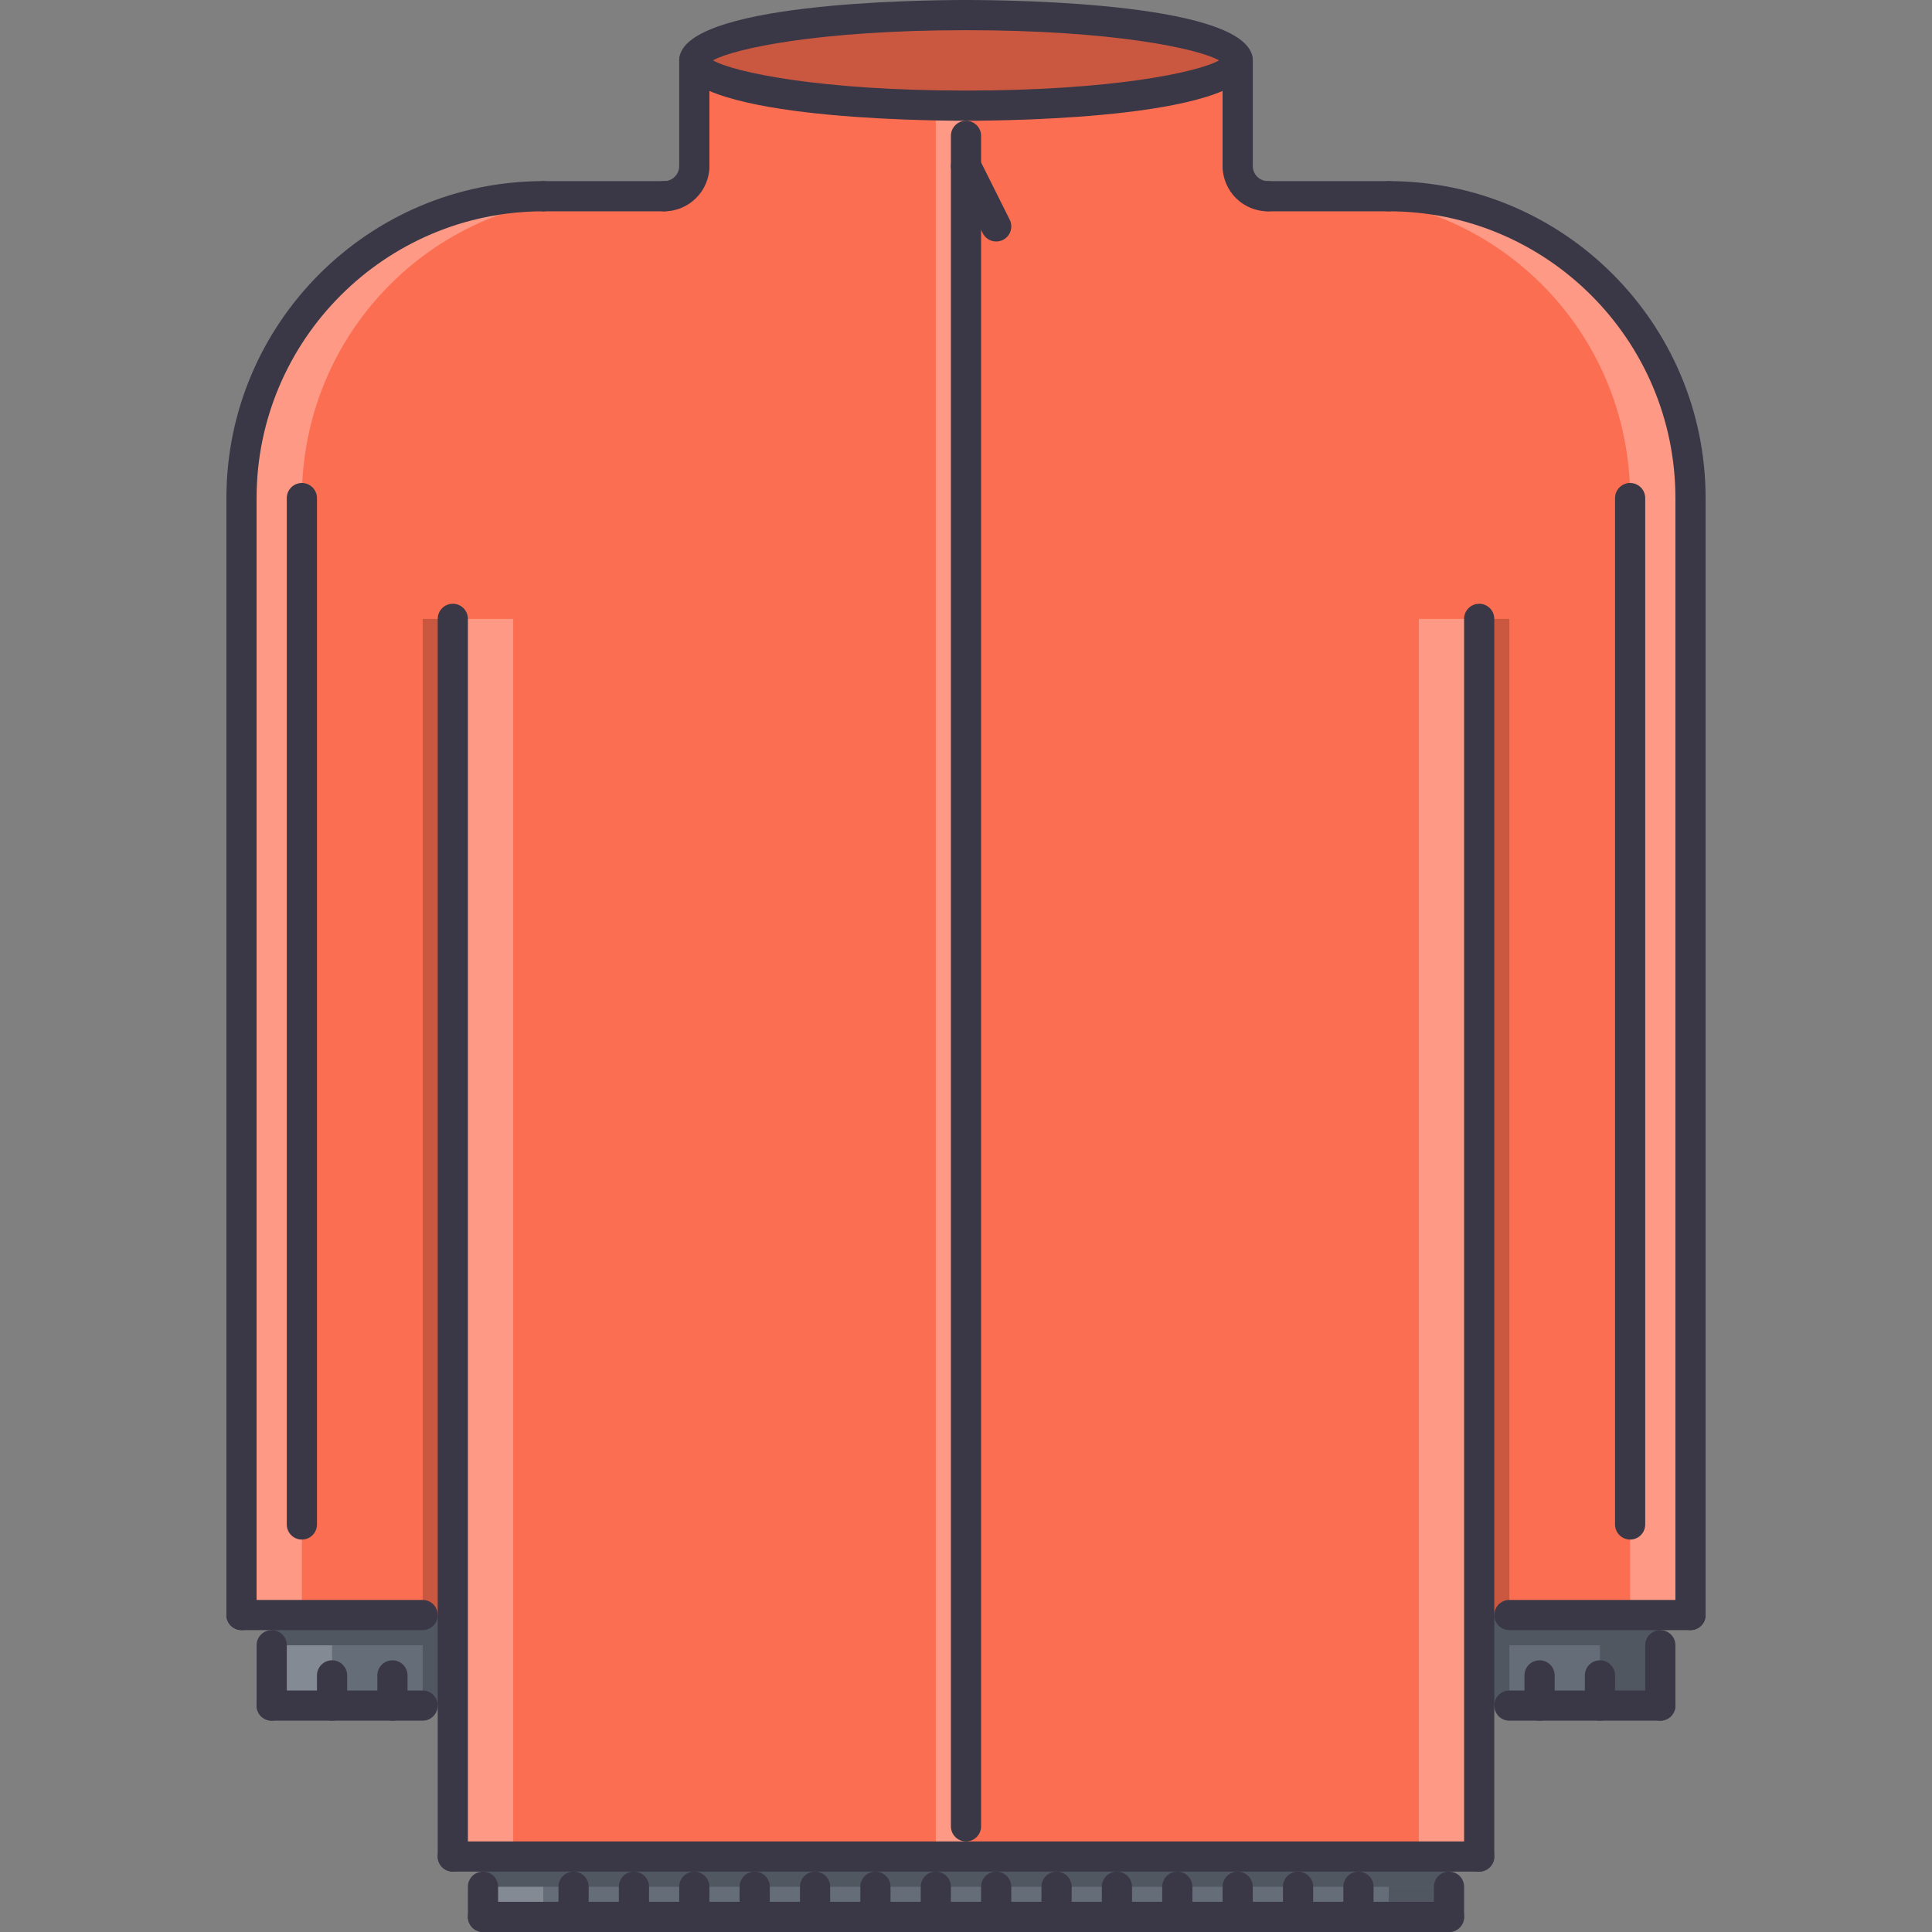 <?xml version="1.0" encoding="iso-8859-1"?>
<!-- Generator: Adobe Illustrator 19.0.0, SVG Export Plug-In . SVG Version: 6.00 Build 0)  -->
<svg version="1.1" id="Capa_1" xmlns="http://www.w3.org/2000/svg" xmlns:xlink="http://www.w3.org/1999/xlink" x="0px" y="0px"
	 viewBox="0 0 511.908 511.908" style="enable-background:new 0 0 511.908 511.908;" xml:space="preserve">
<rect x="0" y="0" width="511.908" height="511.908" fill="#808080" stroke="none"/>
<polygon style="fill:#656D78;" points="439.921,427.947 439.921,451.942 423.924,451.942 407.927,451.942 391.93,451.942 
	391.93,427.947 "/>
<path style="fill:#FC6E51;" d="M327.941,16.02c0,6.64-32.229,11.998-71.987,11.998c-39.75,0-71.987-5.358-71.987-11.998
	c0-6.639,32.236-11.997,71.987-11.997C295.713,4.023,327.941,9.382,327.941,16.02z"/>
<g style="opacity:0.2;">
	<path d="M327.941,16.02c0,6.64-32.229,11.998-71.987,11.998c-39.75,0-71.987-5.358-71.987-11.998
		c0-6.639,32.236-11.997,71.987-11.997C295.713,4.023,327.941,9.382,327.941,16.02z"/>
</g>
<g>
	<polygon style="fill:#656D78;" points="119.978,427.947 119.978,451.942 103.981,451.942 87.984,451.942 71.987,451.942 
		71.987,427.947 	"/>
	<polygon style="fill:#656D78;" points="127.977,491.935 255.954,491.935 383.932,491.935 383.932,507.933 359.935,507.933 
		343.938,507.933 327.941,507.933 311.944,507.933 295.947,507.933 279.95,507.933 263.953,507.933 247.956,507.933 
		231.958,507.933 215.961,507.933 199.964,507.933 183.967,507.933 167.97,507.933 151.973,507.933 127.977,507.933 	"/>
</g>
<path style="fill:#FC6E51;" d="M367.933,52.015h-31.994c-4.483,0-7.998-3.602-7.998-7.999V16.02c0,6.64-32.229,11.998-71.987,11.998
	c-39.75,0-71.987-5.358-71.987-11.998v27.995c0,4.397-3.597,7.999-7.999,7.999h-31.994c-44.312,0-79.985,35.673-79.985,79.985
	v295.947h7.998h47.991v23.995v39.993h7.999h127.977h127.978h7.998v-39.993v-23.995h47.991h7.999V132
	C447.92,87.687,412.168,52.015,367.933,52.015z"/>
<g style="opacity:0.3;">
	<polygon style="fill:#FFFFFF;" points="135.975,163.994 119.978,163.994 119.978,451.942 119.978,491.935 127.977,491.935 
		135.975,491.935 135.975,451.942 	"/>
	<path style="fill:#FFFFFF;" d="M159.972,52.015h-15.997C99.663,52.015,63.99,87.688,63.99,132v295.947h7.998h7.999V132
		C79.986,87.687,115.659,52.015,159.972,52.015z"/>
</g>
<g style="opacity:0.3;">
	<polygon style="fill:#FFFFFF;" points="375.933,163.994 391.93,163.994 391.93,451.942 391.93,491.935 383.932,491.935 
		375.933,491.935 375.933,451.942 	"/>
	<path style="fill:#FFFFFF;" d="M351.937,52.015h15.996c44.312,0,79.986,35.673,79.986,79.985v295.947h-7.999h-7.998V132
		C431.923,87.687,396.249,52.015,351.937,52.015z"/>
</g>
<g style="opacity:0.2;">
	<rect x="111.984" y="163.994" width="7.998" height="287.95"/>
</g>
<g style="opacity:0.2;">
	<rect x="391.934" y="163.994" width="7.998" height="287.95"/>
</g>
<g style="opacity:0.2;">
	<rect x="127.974" y="491.934" width="255.95" height="7.998"/>
</g>
<g style="opacity:0.2;">
	<rect x="71.984" y="435.944" style="fill:#FFFFFF;" width="15.997" height="15.997"/>
</g>
<g style="opacity:0.2;">
	<rect x="423.924" y="435.944" width="15.997" height="15.997"/>
</g>
<g style="opacity:0.2;">
	<rect x="71.984" y="427.944" width="39.993" height="7.998"/>
</g>
<g style="opacity:0.2;">
	<rect x="399.924" y="427.944" width="39.993" height="7.998"/>
</g>
<g style="opacity:0.2;">
	<rect x="127.974" y="499.934" style="fill:#FFFFFF;" width="15.97" height="7.999"/>
</g>
<g style="opacity:0.2;">
	<rect x="367.954" y="499.934" width="15.967" height="7.999"/>
</g>
<g style="opacity:0.3;">
	<path style="fill:#FFFFFF;" d="M247.956,27.94v463.995h7.998V28.018C253.248,28.018,250.584,27.987,247.956,27.94z"/>
</g>
<g>
	<path style="fill:#3A3847;" d="M391.93,495.911H119.978c-2.21,0-3.999-1.789-3.999-3.999c0-2.211,1.789-4,3.999-4h271.951
		c2.211,0,3.999,1.789,3.999,4C395.929,494.122,394.141,495.911,391.93,495.911z"/>
	<path style="fill:#3A3847;" d="M183.967,47.991c-2.21,0-4-1.788-4-3.999V15.997c0-2.21,1.789-3.999,4-3.999s4,1.789,4,3.999v27.995
		C187.967,46.203,186.178,47.991,183.967,47.991z"/>
	<path style="fill:#3A3847;" d="M327.941,47.991c-2.211,0-4-1.788-4-3.999V15.997c0-2.21,1.789-3.999,4-3.999
		s3.999,1.789,3.999,3.999v27.995C331.94,46.203,330.152,47.991,327.941,47.991z"/>
	<path style="fill:#3A3847;" d="M255.954,31.994c-12.689,0-75.986-0.769-75.986-15.997S243.265,0,255.954,0
		c12.686,0,75.986,0.77,75.986,15.997C331.94,31.225,268.64,31.994,255.954,31.994z M188.908,15.997
		c5.608,3.145,28.233,7.999,67.046,7.999s61.442-4.854,67.051-7.999c-5.608-3.144-28.237-7.998-67.051-7.998
		S194.516,12.853,188.908,15.997z"/>
	<path style="fill:#3A3847;" d="M255.954,487.912c-2.21,0-3.999-1.788-3.999-3.999V35.994c0-2.211,1.789-4,3.999-4
		c2.211,0,3.999,1.789,3.999,4v447.919C259.953,486.124,258.165,487.912,255.954,487.912z"/>
	<path style="fill:#3A3847;" d="M335.939,55.99c-6.615,0-11.998-5.382-11.998-11.998c0-2.21,1.789-3.999,4-3.999
		s3.999,1.789,3.999,3.999c0,2.207,1.797,3.999,3.999,3.999c2.211,0,4,1.789,4,4C339.939,54.201,338.15,55.99,335.939,55.99z"/>
	<path style="fill:#3A3847;" d="M175.969,55.99c-2.211,0-3.999-1.789-3.999-3.999c0-2.211,1.788-4,3.999-4
		c2.207,0,3.999-1.792,3.999-3.999c0-2.21,1.789-3.999,4-3.999s4,1.789,4,3.999C187.967,50.608,182.585,55.99,175.969,55.99z"/>
	<path style="fill:#3A3847;" d="M119.978,495.911c-2.21,0-3.999-1.789-3.999-3.999V163.971c0-2.211,1.789-3.999,3.999-3.999
		c2.211,0,4,1.788,4,3.999v327.941C123.978,494.122,122.189,495.911,119.978,495.911z"/>
	<path style="fill:#3A3847;" d="M63.989,135.975c-2.211,0-4-1.788-4-3.999c0-46.308,37.677-83.985,83.985-83.985
		c2.21,0,3.999,1.789,3.999,4c0,2.21-1.789,3.999-3.999,3.999c-41.899,0-75.986,34.088-75.986,75.986
		C67.988,134.187,66.199,135.975,63.989,135.975z"/>
	<path style="fill:#3A3847;" d="M175.969,55.99h-31.994c-2.211,0-4-1.789-4-3.999c0-2.211,1.789-4,4-4h31.994
		c2.21,0,3.999,1.789,3.999,4C179.968,54.201,178.179,55.99,175.969,55.99z"/>
	<path style="fill:#3A3847;" d="M63.989,431.923c-2.211,0-4-1.789-4-3.999V131.976c0-2.211,1.789-3.999,4-3.999
		c2.21,0,3.999,1.788,3.999,3.999v295.948C67.988,430.134,66.199,431.923,63.989,431.923z"/>
	<path style="fill:#3A3847;" d="M111.98,431.923H63.989c-2.211,0-4-1.789-4-3.999c0-2.211,1.789-4,4-4h47.991
		c2.21,0,3.999,1.789,3.999,4C115.979,430.134,114.19,431.923,111.98,431.923z"/>
	<path style="fill:#3A3847;" d="M71.987,455.918c-2.21,0-3.999-1.789-3.999-3.999v-15.997c0-2.211,1.789-3.999,3.999-3.999
		c2.211,0,4,1.788,4,3.999v15.997C75.987,454.129,74.198,455.918,71.987,455.918z"/>
	<path style="fill:#3A3847;" d="M111.98,455.918H71.987c-2.21,0-3.999-1.789-3.999-3.999s1.789-3.999,3.999-3.999h39.993
		c2.21,0,3.999,1.789,3.999,3.999S114.19,455.918,111.98,455.918z"/>
	<path style="fill:#3A3847;" d="M87.984,455.918c-2.21,0-3.999-1.789-3.999-3.999v-7.999c0-2.21,1.789-3.999,3.999-3.999
		c2.211,0,4,1.789,4,3.999v7.999C91.984,454.129,90.195,455.918,87.984,455.918z"/>
	<path style="fill:#3A3847;" d="M103.981,455.918c-2.21,0-3.999-1.789-3.999-3.999v-7.999c0-2.21,1.789-3.999,3.999-3.999
		c2.211,0,4,1.789,4,3.999v7.999C107.981,454.129,106.192,455.918,103.981,455.918z"/>
	<path style="fill:#3A3847;" d="M391.93,495.911c-2.211,0-3.999-1.789-3.999-3.999V163.971c0-2.211,1.788-3.999,3.999-3.999
		s3.999,1.788,3.999,3.999v327.941C395.929,494.122,394.141,495.911,391.93,495.911z"/>
	<path style="fill:#3A3847;" d="M447.92,135.975c-2.211,0-4-1.788-4-3.999c0-41.898-34.087-75.986-75.986-75.986
		c-2.21,0-3.999-1.789-3.999-3.999c0-2.211,1.789-4,3.999-4c46.312,0,83.985,37.678,83.985,83.985
		C451.919,134.187,450.13,135.975,447.92,135.975z"/>
	<path style="fill:#3A3847;" d="M367.933,55.99h-31.994c-2.21,0-3.999-1.789-3.999-3.999c0-2.211,1.789-4,3.999-4h31.994
		c2.211,0,4,1.789,4,4C371.933,54.201,370.144,55.99,367.933,55.99z"/>
	<path style="fill:#3A3847;" d="M447.92,431.923c-2.211,0-4-1.789-4-3.999V131.976c0-2.211,1.789-3.999,4-3.999
		c2.21,0,3.999,1.788,3.999,3.999v295.948C451.919,430.134,450.13,431.923,447.92,431.923z"/>
	<path style="fill:#3A3847;" d="M447.92,431.923h-47.992c-2.21,0-3.999-1.789-3.999-3.999c0-2.211,1.789-4,3.999-4h47.992
		c2.21,0,3.999,1.789,3.999,4C451.919,430.134,450.13,431.923,447.92,431.923z"/>
	<path style="fill:#3A3847;" d="M439.921,455.918c-2.21,0-3.999-1.789-3.999-3.999v-15.997c0-2.211,1.789-3.999,3.999-3.999
		c2.211,0,3.999,1.788,3.999,3.999v15.997C443.92,454.129,442.132,455.918,439.921,455.918z"/>
	<path style="fill:#3A3847;" d="M439.921,455.918h-39.993c-2.21,0-3.999-1.789-3.999-3.999s1.789-3.999,3.999-3.999h39.993
		c2.211,0,3.999,1.789,3.999,3.999S442.132,455.918,439.921,455.918z"/>
	<path style="fill:#3A3847;" d="M423.924,455.918c-2.211,0-3.999-1.789-3.999-3.999v-7.999c0-2.21,1.788-3.999,3.999-3.999
		s4,1.789,4,3.999v7.999C427.924,454.129,426.135,455.918,423.924,455.918z"/>
	<path style="fill:#3A3847;" d="M407.927,455.918c-2.21,0-3.999-1.789-3.999-3.999v-7.999c0-2.21,1.789-3.999,3.999-3.999
		c2.211,0,3.999,1.789,3.999,3.999v7.999C411.926,454.129,410.138,455.918,407.927,455.918z"/>
	<path style="fill:#3A3847;" d="M431.923,407.927c-2.211,0-3.999-1.788-3.999-3.999V131.976c0-2.211,1.788-3.999,3.999-3.999
		c2.21,0,3.999,1.788,3.999,3.999v271.951C435.922,406.139,434.133,407.927,431.923,407.927z"/>
	<path style="fill:#3A3847;" d="M79.986,407.927c-2.211,0-4-1.788-4-3.999V131.976c0-2.211,1.789-3.999,4-3.999
		c2.21,0,3.999,1.788,3.999,3.999v271.951C83.985,406.139,82.196,407.927,79.986,407.927z"/>
	<path style="fill:#3A3847;" d="M263.953,63.989c-1.461,0-2.875-0.809-3.578-2.211l-7.998-15.997
		c-0.988-1.977-0.188-4.378,1.789-5.366c1.972-0.98,4.375-0.188,5.366,1.789l7.999,15.997c0.984,1.976,0.188,4.378-1.789,5.366
		C265.164,63.852,264.555,63.989,263.953,63.989z"/>
	<path style="fill:#3A3847;" d="M127.977,511.908c-2.211,0-4-1.789-4-3.999v-7.999c0-2.211,1.789-3.999,4-3.999
		c2.21,0,3.999,1.788,3.999,3.999v7.999C131.976,510.119,130.188,511.908,127.977,511.908z"/>
	<path style="fill:#3A3847;" d="M383.932,511.908H127.977c-2.211,0-4-1.789-4-3.999c0-2.211,1.789-3.999,4-3.999h255.954
		c2.21,0,3.999,1.788,3.999,3.999C387.931,510.119,386.142,511.908,383.932,511.908z"/>
	<path style="fill:#3A3847;" d="M383.932,511.908c-2.211,0-4-1.789-4-3.999v-7.999c0-2.211,1.789-3.999,4-3.999
		c2.21,0,3.999,1.788,3.999,3.999v7.999C387.931,510.119,386.142,511.908,383.932,511.908z"/>
	<path style="fill:#3A3847;" d="M359.935,511.908c-2.211,0-3.999-1.789-3.999-3.999v-7.999c0-2.211,1.788-3.999,3.999-3.999
		s3.999,1.788,3.999,3.999v7.999C363.934,510.119,362.146,511.908,359.935,511.908z"/>
	<path style="fill:#3A3847;" d="M343.938,511.908c-2.211,0-3.999-1.789-3.999-3.999v-7.999c0-2.211,1.788-3.999,3.999-3.999
		c2.21,0,3.999,1.788,3.999,3.999v7.999C347.937,510.119,346.148,511.908,343.938,511.908z"/>
	<path style="fill:#3A3847;" d="M327.941,511.908c-2.211,0-4-1.789-4-3.999v-7.999c0-2.211,1.789-3.999,4-3.999
		s3.999,1.788,3.999,3.999v7.999C331.94,510.119,330.152,511.908,327.941,511.908z"/>
	<path style="fill:#3A3847;" d="M311.944,511.908c-2.211,0-3.999-1.789-3.999-3.999v-7.999c0-2.211,1.788-3.999,3.999-3.999
		c2.21,0,3.999,1.788,3.999,3.999v7.999C315.943,510.119,314.154,511.908,311.944,511.908z"/>
	<path style="fill:#3A3847;" d="M295.947,511.908c-2.211,0-4-1.789-4-3.999v-7.999c0-2.211,1.789-3.999,4-3.999
		s3.999,1.788,3.999,3.999v7.999C299.946,510.119,298.158,511.908,295.947,511.908z"/>
	<path style="fill:#3A3847;" d="M279.95,511.908c-2.211,0-3.999-1.789-3.999-3.999v-7.999c0-2.211,1.788-3.999,3.999-3.999
		c2.21,0,3.999,1.788,3.999,3.999v7.999C283.949,510.119,282.16,511.908,279.95,511.908z"/>
	<path style="fill:#3A3847;" d="M263.953,511.908c-2.211,0-4-1.789-4-3.999v-7.999c0-2.211,1.789-3.999,4-3.999
		c2.21,0,3.999,1.788,3.999,3.999v7.999C267.952,510.119,266.163,511.908,263.953,511.908z"/>
	<path style="fill:#3A3847;" d="M247.956,511.908c-2.211,0-4-1.789-4-3.999v-7.999c0-2.211,1.789-3.999,4-3.999
		c2.21,0,3.999,1.788,3.999,3.999v7.999C251.955,510.119,250.166,511.908,247.956,511.908z"/>
	<path style="fill:#3A3847;" d="M231.958,511.908c-2.21,0-4-1.789-4-3.999v-7.999c0-2.211,1.789-3.999,4-3.999s4,1.788,4,3.999
		v7.999C235.958,510.119,234.169,511.908,231.958,511.908z"/>
	<path style="fill:#3A3847;" d="M215.961,511.908c-2.21,0-4-1.789-4-3.999v-7.999c0-2.211,1.789-3.999,4-3.999s4,1.788,4,3.999
		v7.999C219.961,510.119,218.172,511.908,215.961,511.908z"/>
	<path style="fill:#3A3847;" d="M199.964,511.908c-2.21,0-4-1.789-4-3.999v-7.999c0-2.211,1.789-3.999,4-3.999s4,1.788,4,3.999
		v7.999C203.964,510.119,202.175,511.908,199.964,511.908z"/>
	<path style="fill:#3A3847;" d="M183.967,511.908c-2.21,0-4-1.789-4-3.999v-7.999c0-2.211,1.789-3.999,4-3.999s4,1.788,4,3.999
		v7.999C187.967,510.119,186.178,511.908,183.967,511.908z"/>
	<path style="fill:#3A3847;" d="M167.97,511.908c-2.21,0-4-1.789-4-3.999v-7.999c0-2.211,1.789-3.999,4-3.999s4,1.788,4,3.999v7.999
		C171.97,510.119,170.181,511.908,167.97,511.908z"/>
	<path style="fill:#3A3847;" d="M151.973,511.908c-2.21,0-4-1.789-4-3.999v-7.999c0-2.211,1.789-3.999,4-3.999s4,1.788,4,3.999
		v7.999C155.973,510.119,154.183,511.908,151.973,511.908z"/>
</g>
<g>
</g>
<g>
</g>
<g>
</g>
<g>
</g>
<g>
</g>
<g>
</g>
<g>
</g>
<g>
</g>
<g>
</g>
<g>
</g>
<g>
</g>
<g>
</g>
<g>
</g>
<g>
</g>
<g>
</g>
</svg>
